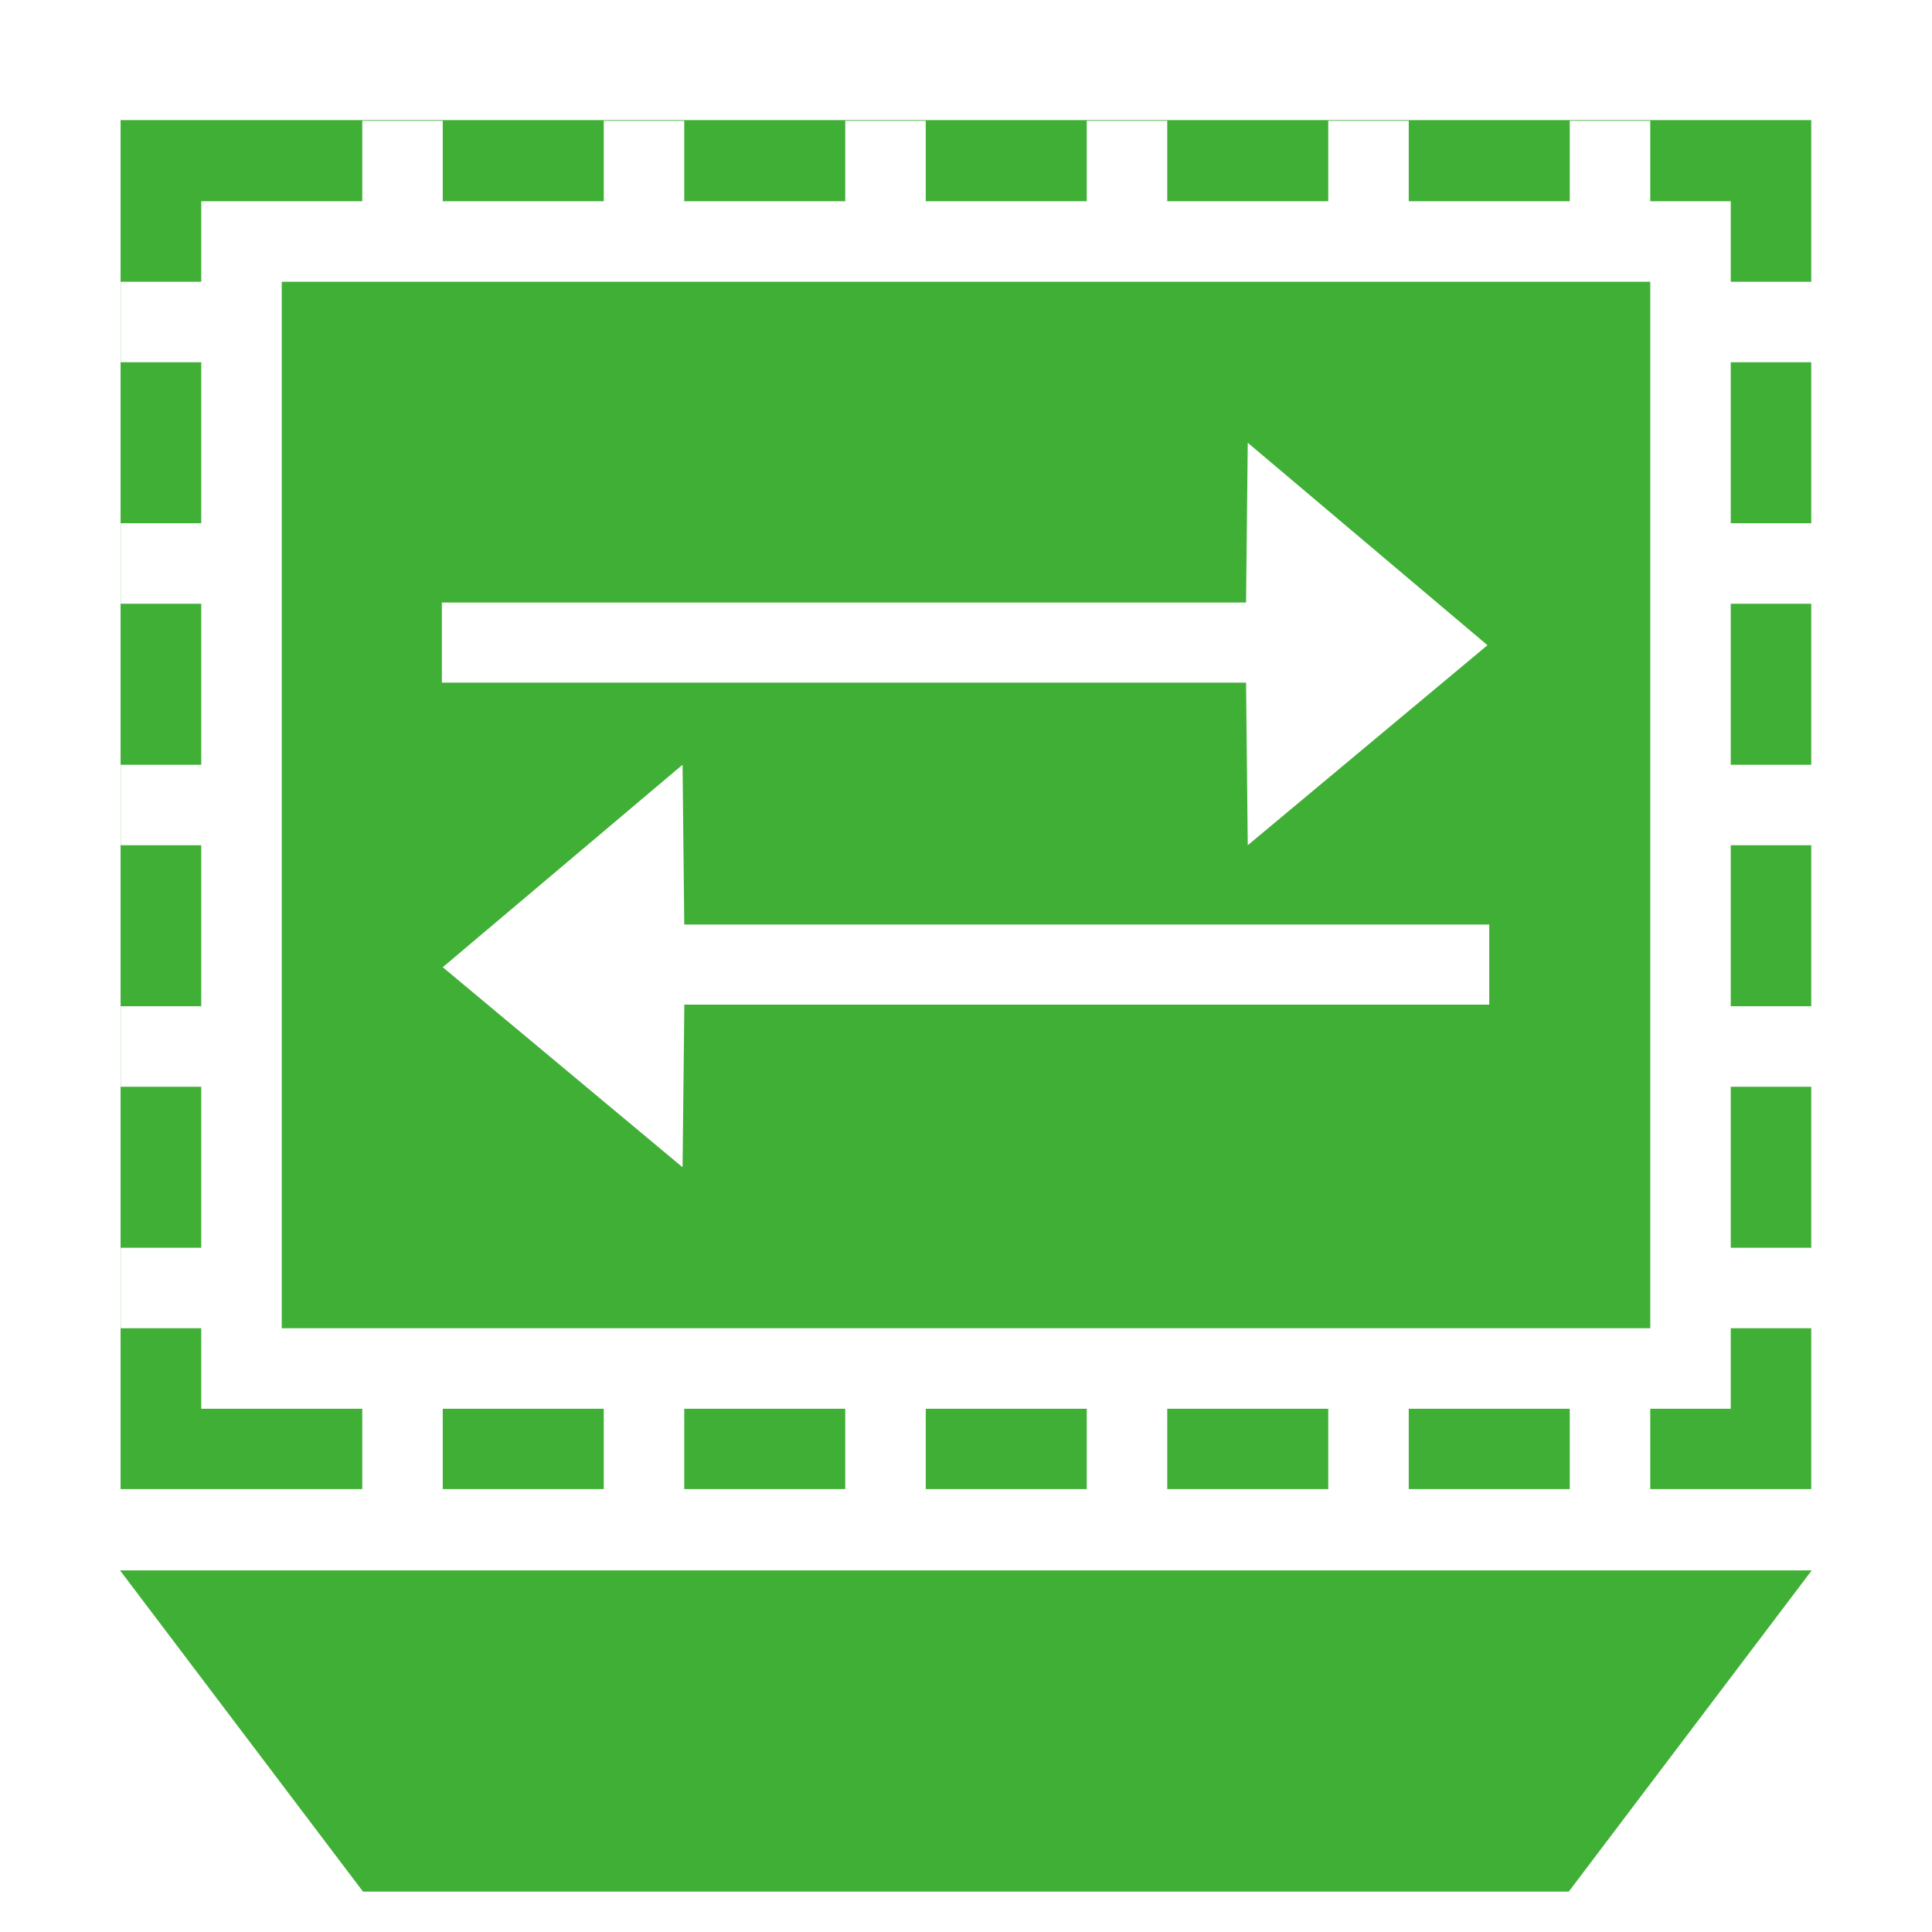 <?xml version="1.0" encoding="utf-8"?>
<!-- Generator: Adobe Illustrator 16.0.0, SVG Export Plug-In . SVG Version: 6.00 Build 0)  -->
<!DOCTYPE svg PUBLIC "-//W3C//DTD SVG 1.1//EN" "http://www.w3.org/Graphics/SVG/1.1/DTD/svg11.dtd">
<svg version="1.1" id="图层_1" xmlns="http://www.w3.org/2000/svg" xmlns:xlink="http://www.w3.org/1999/xlink" x="0px" y="0px"
	 width="24px" height="24px" viewBox="0 0 24 24" enable-background="new 0 0 24 24" xml:space="preserve">
<g>
	<g>
		<path fill-rule="evenodd" clip-rule="evenodd" fill="#40AF36" d="M16.5,18.498V17.5h-2v0.998H16.5z M13.5,18.498V17.5h-2v0.998
			H13.5z M4.5,17.5h-2v-1h-1v-1h1v-2h-1v-1h1v-2h-1v-1h1v-2h-1v-1h1v-2h-1v-1h1v-1h2v-1h1v1h2v-1h1v1h2v-1h1v1h2v-1h1v1h2v-1h1v1h2
			v-1h1v1h1v1h1V1.492H1.498v17.006H4.5V17.5z M10.5,18.498V17.5h-2v0.998H10.5z M20.5,3.5h-17v13h17V3.5z M5.489,7.485h9.99
			L15.5,5.5l2.978,2.515L15.5,10.5l-0.021-2.02h-9.99V7.485z M18.5,12.48H8.501L8.479,14.5L5.5,12.015L8.479,9.5l0.021,1.985H18.5
			V12.48z M19.5,18.498V17.5h-2v0.998H19.5z M22.5,16.5h-1v1h-1v0.998h2V16.5z M22.5,4.5h-1v2h1V4.5z M1.491,19.508l3.018,3.99
			h14.979l3.018-3.99H1.491z M22.5,7.5h-1v2h1V7.5z M22.5,13.5h-1v2h1V13.5z M7.5,18.498V17.5h-2v0.998H7.5z M22.5,10.5h-1v2h1V10.5
			z"/>
	</g>
</g>
</svg>
